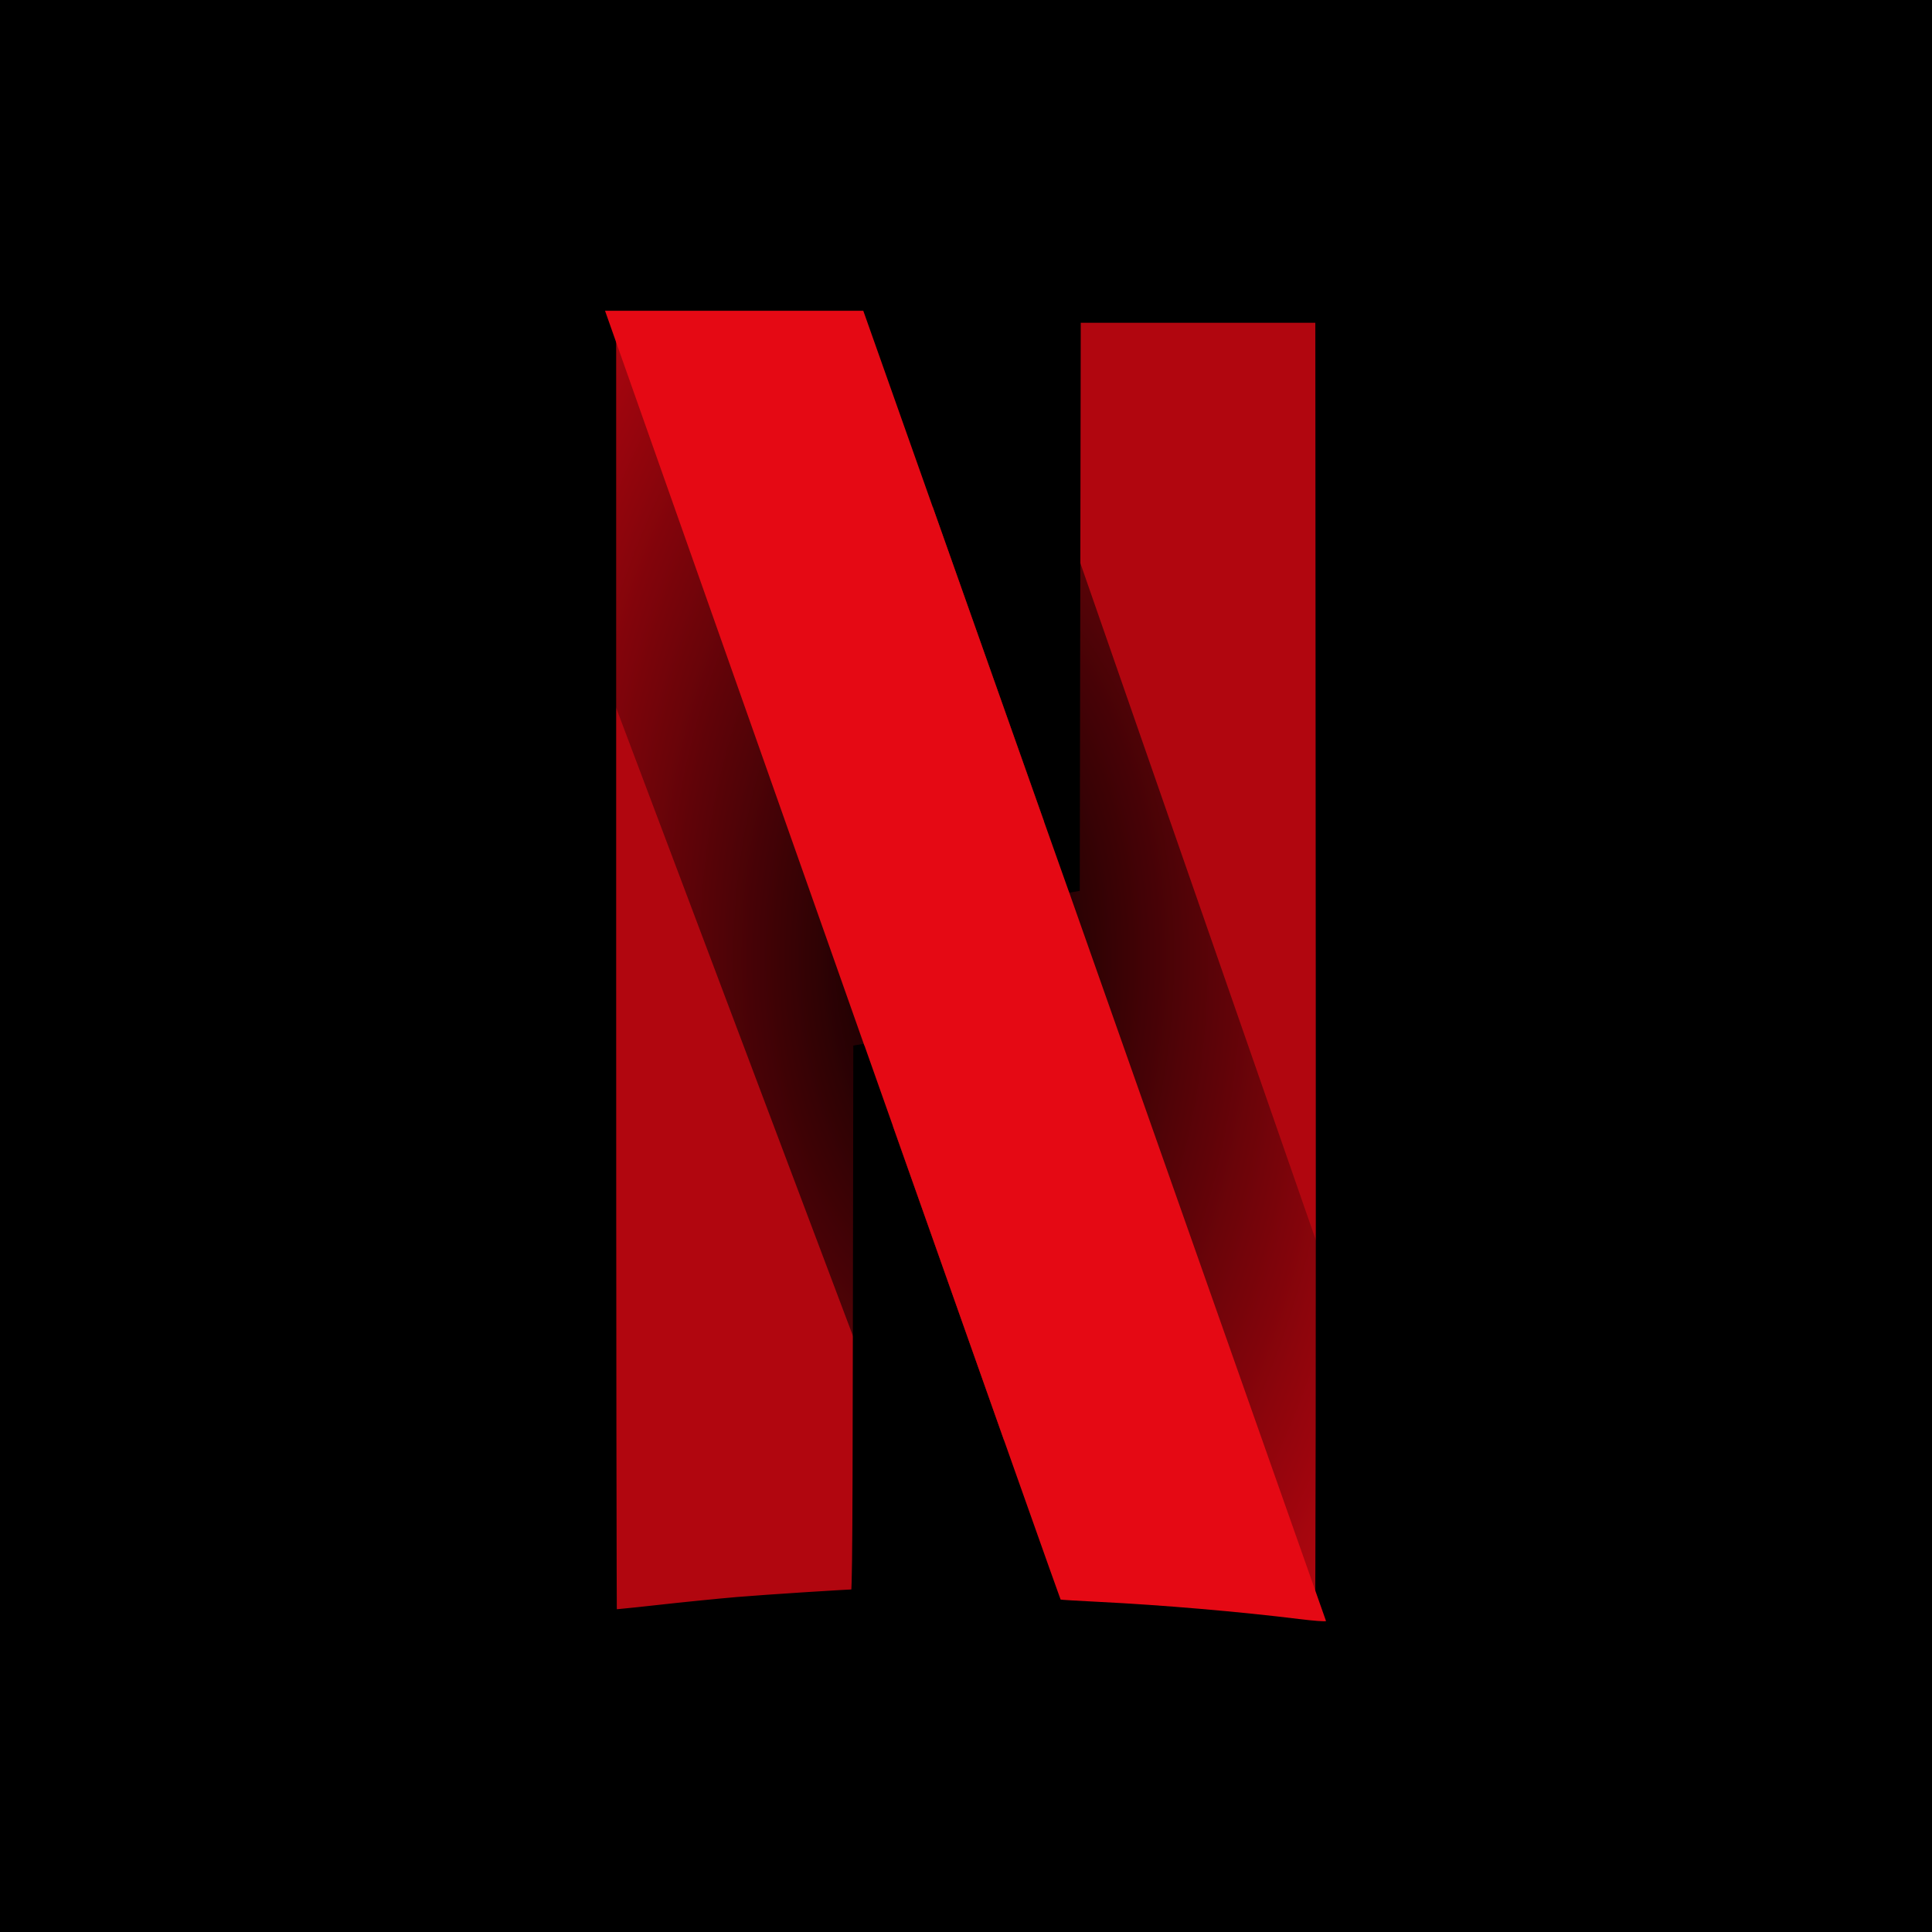 <svg xmlns="http://www.w3.org/2000/svg" xmlns:xlink="http://www.w3.org/1999/xlink" viewBox="0 0 255.904 255.904">
  <defs>
    <radialGradient id="a" cx=".483" cy=".494" r=".704" fx=".483" fy=".494" gradientTransform="matrix(1 0 0 .551 0 .222)">
      <stop offset="0%"/>
      <stop offset="100%" stop-opacity="0"/>
    </radialGradient>
    <radialGradient id="b" cx="170.251" cy="94.218" r="90.749" fx="170.251" fy="94.218" gradientTransform="scale(.742 1.347)" gradientUnits="userSpaceOnUse" xlink:href="#a"/>
    <radialGradient id="c" cx="170.251" cy="94.218" r="90.749" fx="170.251" fy="94.218" gradientTransform="scale(.742 1.347)" gradientUnits="userSpaceOnUse" xlink:href="#a"/>
  </defs>
  <path d="M255.904 255.904H0V0h255.904z"/>
  <path fill="#b1060f" stroke="#000" stroke-width="2.956" d="m141.676 41.275-.067 38.361-.068 38.361-3.156-8.905-.006-.017-4.078 85.402c4.01 11.324 6.158 17.369 6.182 17.393.032.032 2.317.17 5.078.307 8.366.415 18.734 1.304 26.599 2.282 1.821.226 3.388.342 3.483.257.094-.084.145-39.143.114-86.798l-.058-86.643h-17.011zM80.138 41.16v86.732c0 47.703.047 86.779.104 86.836.057.057 3.011-.222 6.565-.62 3.553-.398 8.465-.893 10.914-1.1 3.756-.317 14.97-1.038 16.268-1.046.378-.002.402-1.95.457-36.735l.058-36.734 2.713 7.677.96 2.713 4.077-85.381-1.401-3.96c-3.332-9.42-6.159-17.408-6.283-17.754l-.225-.628H97.242z"/>
  <path fill="url(#a)" d="M80.138 41.16v48.685l34.296 90.976c.004-2.085.008-3.211.012-5.594l.058-36.734 2.713 7.677c15.104 42.738 23.218 65.652 23.266 65.7.031.032 2.317.17 5.078.307 8.366.415 18.734 1.304 26.599 2.282 1.821.226 3.388.342 3.482.257.065-.058.108-19.21.119-46.227l-34.136-98.14-.016 9.287-.068 38.361-3.156-8.905a81499.4 81499.4 0 0 1-17.532-49.55c-3.332-9.42-6.159-17.408-6.283-17.754l-.225-.628H97.242z" style="fill:url(#b)"/>
  <path fill="#e50914" d="m80.139 41.16 34.365 97.377v-.044l2.713 7.677c15.104 42.738 23.218 65.652 23.266 65.7.031.032 2.317.17 5.078.307 8.366.415 18.734 1.304 26.599 2.282 1.812.225 3.37.34 3.48.258L141.54 117.98v.017l-3.156-8.905c-3.084-8.701-5.143-14.52-17.532-49.55-3.332-9.42-6.159-17.408-6.283-17.754l-.225-.628H97.242z"/>
  <path fill="#b1060f" stroke="#000" stroke-width="2.956" d="m141.676 41.275-.067 38.361-.068 38.361-3.156-8.905-.006-.017-4.078 85.402c4.01 11.324 6.158 17.369 6.182 17.393.032.032 2.317.17 5.078.307 8.366.415 18.734 1.304 26.599 2.282 1.821.226 3.388.342 3.483.257.094-.084.145-39.143.114-86.798l-.058-86.643h-17.011zM80.138 41.16v86.732c0 47.703.047 86.779.104 86.836.057.057 3.011-.222 6.565-.62 3.553-.398 8.465-.893 10.914-1.1 3.756-.317 14.97-1.038 16.268-1.046.378-.002.402-1.95.457-36.735l.058-36.734 2.713 7.677.96 2.713 4.077-85.381-1.401-3.96c-3.332-9.42-6.159-17.408-6.283-17.754l-.225-.628H97.242z"/>
  <path fill="url(#a)" d="M80.138 41.16v48.685l34.296 90.976c.004-2.085.008-3.211.012-5.594l.058-36.734 2.713 7.677c15.104 42.738 23.218 65.652 23.266 65.7.031.032 2.317.17 5.078.307 8.366.415 18.734 1.304 26.599 2.282 1.821.226 3.388.342 3.482.257.065-.058.108-19.21.119-46.227l-34.136-98.14-.016 9.287-.068 38.361-3.156-8.905a81499.4 81499.4 0 0 1-17.532-49.55c-3.332-9.42-6.159-17.408-6.283-17.754l-.225-.628H97.242z" style="fill:url(#c)"/>
  <path fill="#e50914" d="m80.139 41.16 34.365 97.377v-.044l2.713 7.677c15.104 42.738 23.218 65.652 23.266 65.7.031.032 2.317.17 5.078.307 8.366.415 18.734 1.304 26.599 2.282 1.812.225 3.37.34 3.48.258L141.54 117.98v.017l-3.156-8.905c-3.084-8.701-5.143-14.52-17.532-49.55-3.332-9.42-6.159-17.408-6.283-17.754l-.225-.628H97.242z"/>
</svg>
